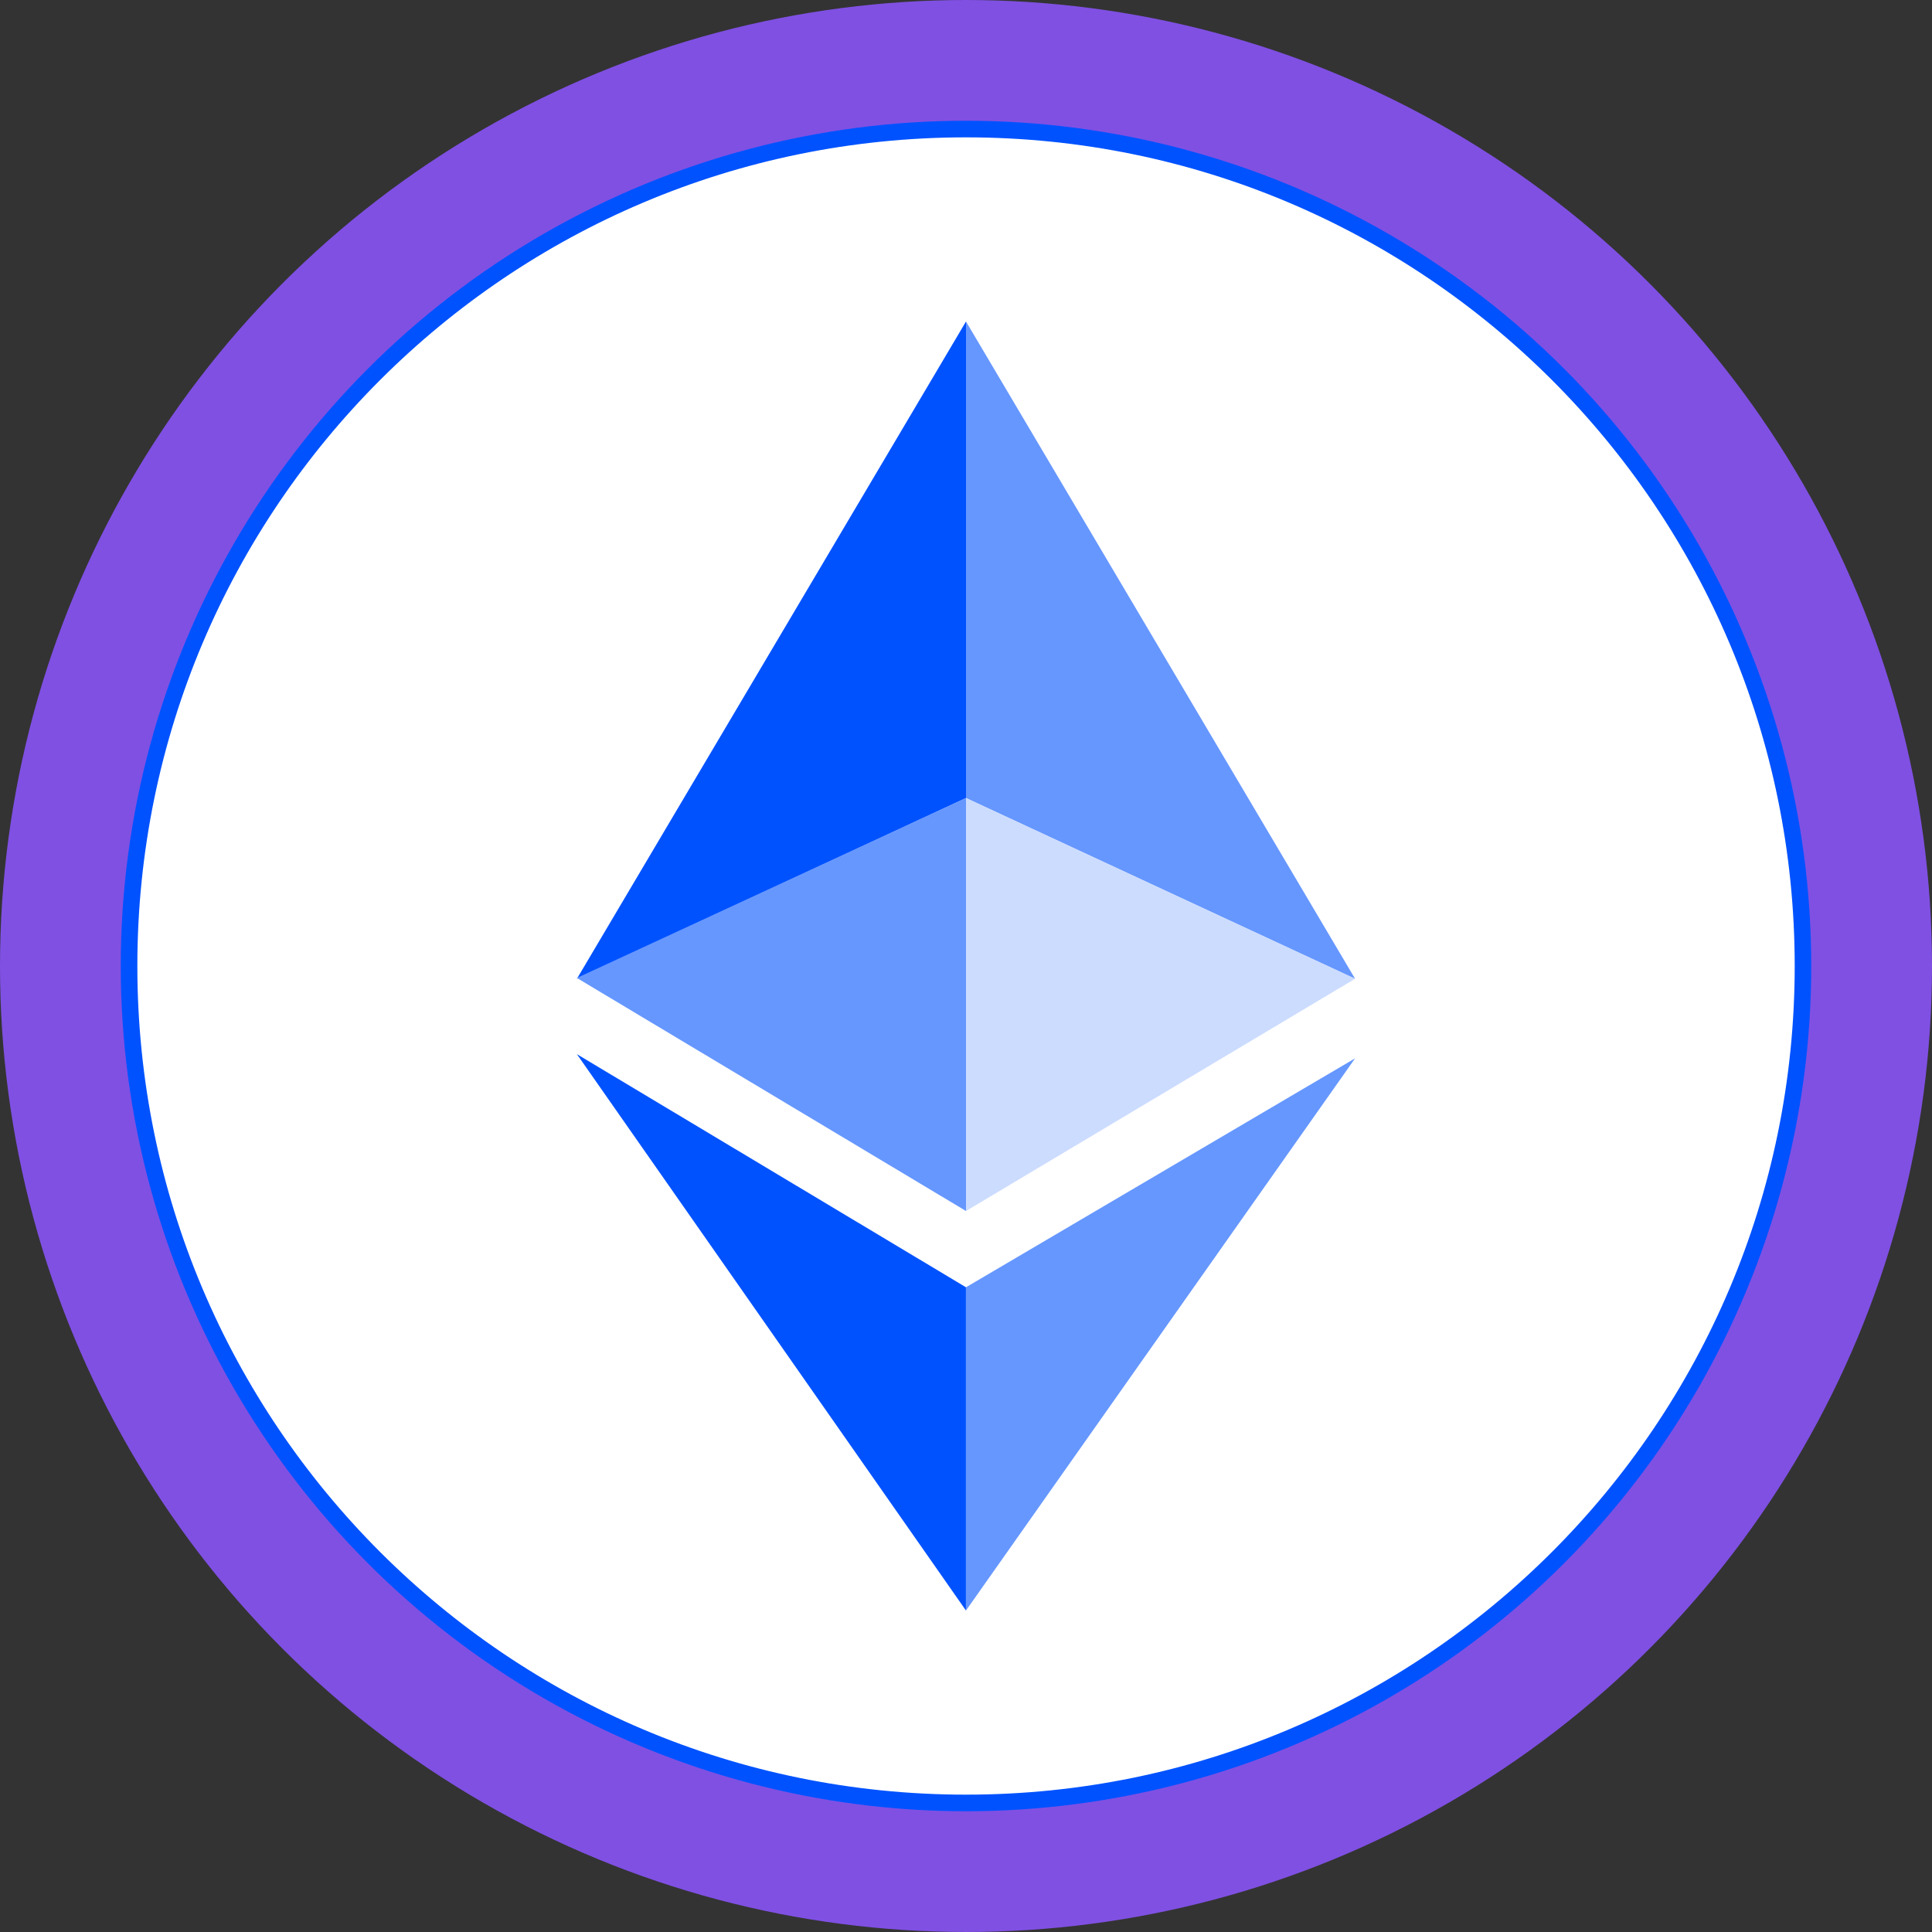 <svg width="32" height="32" viewBox="0 0 32 32" fill="none" xmlns="http://www.w3.org/2000/svg">
<rect x="0" y="0" width="32" height="32" fill="#333333" stroke="none"/>
<g clip-path="url(#clip0_2411_55920)">
<mask id="mask0_2411_55920" style="mask-type:luminance" maskUnits="userSpaceOnUse" x="0" y="-1" width="32" height="33">
<path d="M0 -0H32V32H0V-0Z" fill="white"/>
</mask>
<g mask="url(#mask0_2411_55920)">
<path d="M30.488 16C30.488 7.998 24.002 1.512 16 1.512C7.999 1.512 1.513 7.998 1.513 16C1.513 24.001 7.999 30.488 16 30.488C24.002 30.488 30.488 24.001 30.488 16Z" fill="white"/>
<path d="M16 5.325L9.555 16.212L16 13.218V5.325Z" fill="#0052FF"/>
<path d="M16 20.058L9.555 16.198L16 13.218V20.058Z" fill="#6697FF"/>
<path d="M15.999 21.321L9.555 17.46L15.999 26.675V21.321Z" fill="#0052FF"/>
<path d="M16 5.325L22.445 16.212L16 13.218V5.325Z" fill="#6697FF"/>
<path d="M16 20.058L22.445 16.211L16 13.218V20.058Z" fill="#CCDCFF"/>
<path d="M16 21.321L22.445 17.529L16 26.675V21.321Z" fill="#6697FF"/>
<path fill-rule="evenodd" clip-rule="evenodd" d="M16 2.275C8.42 2.275 2.275 8.42 2.275 16C2.275 23.58 8.42 29.725 16 29.725C23.581 29.725 29.726 23.58 29.726 16C29.726 8.42 23.581 2.275 16 2.275ZM0.75 16C0.75 7.577 7.578 0.75 16 0.75C24.423 0.75 31.25 7.577 31.25 16C31.25 24.422 24.423 31.25 16 31.25C7.578 31.25 0.75 24.422 0.75 16Z" fill="#0052FF"/>
</g>
<circle cx="16" cy="16" r="15" stroke="#8050E3" stroke-width="2"/>
</g>
<defs>
<clipPath id="clip0_2411_55920">
<rect width="32" height="32" fill="white"/>
</clipPath>
</defs>
</svg>
